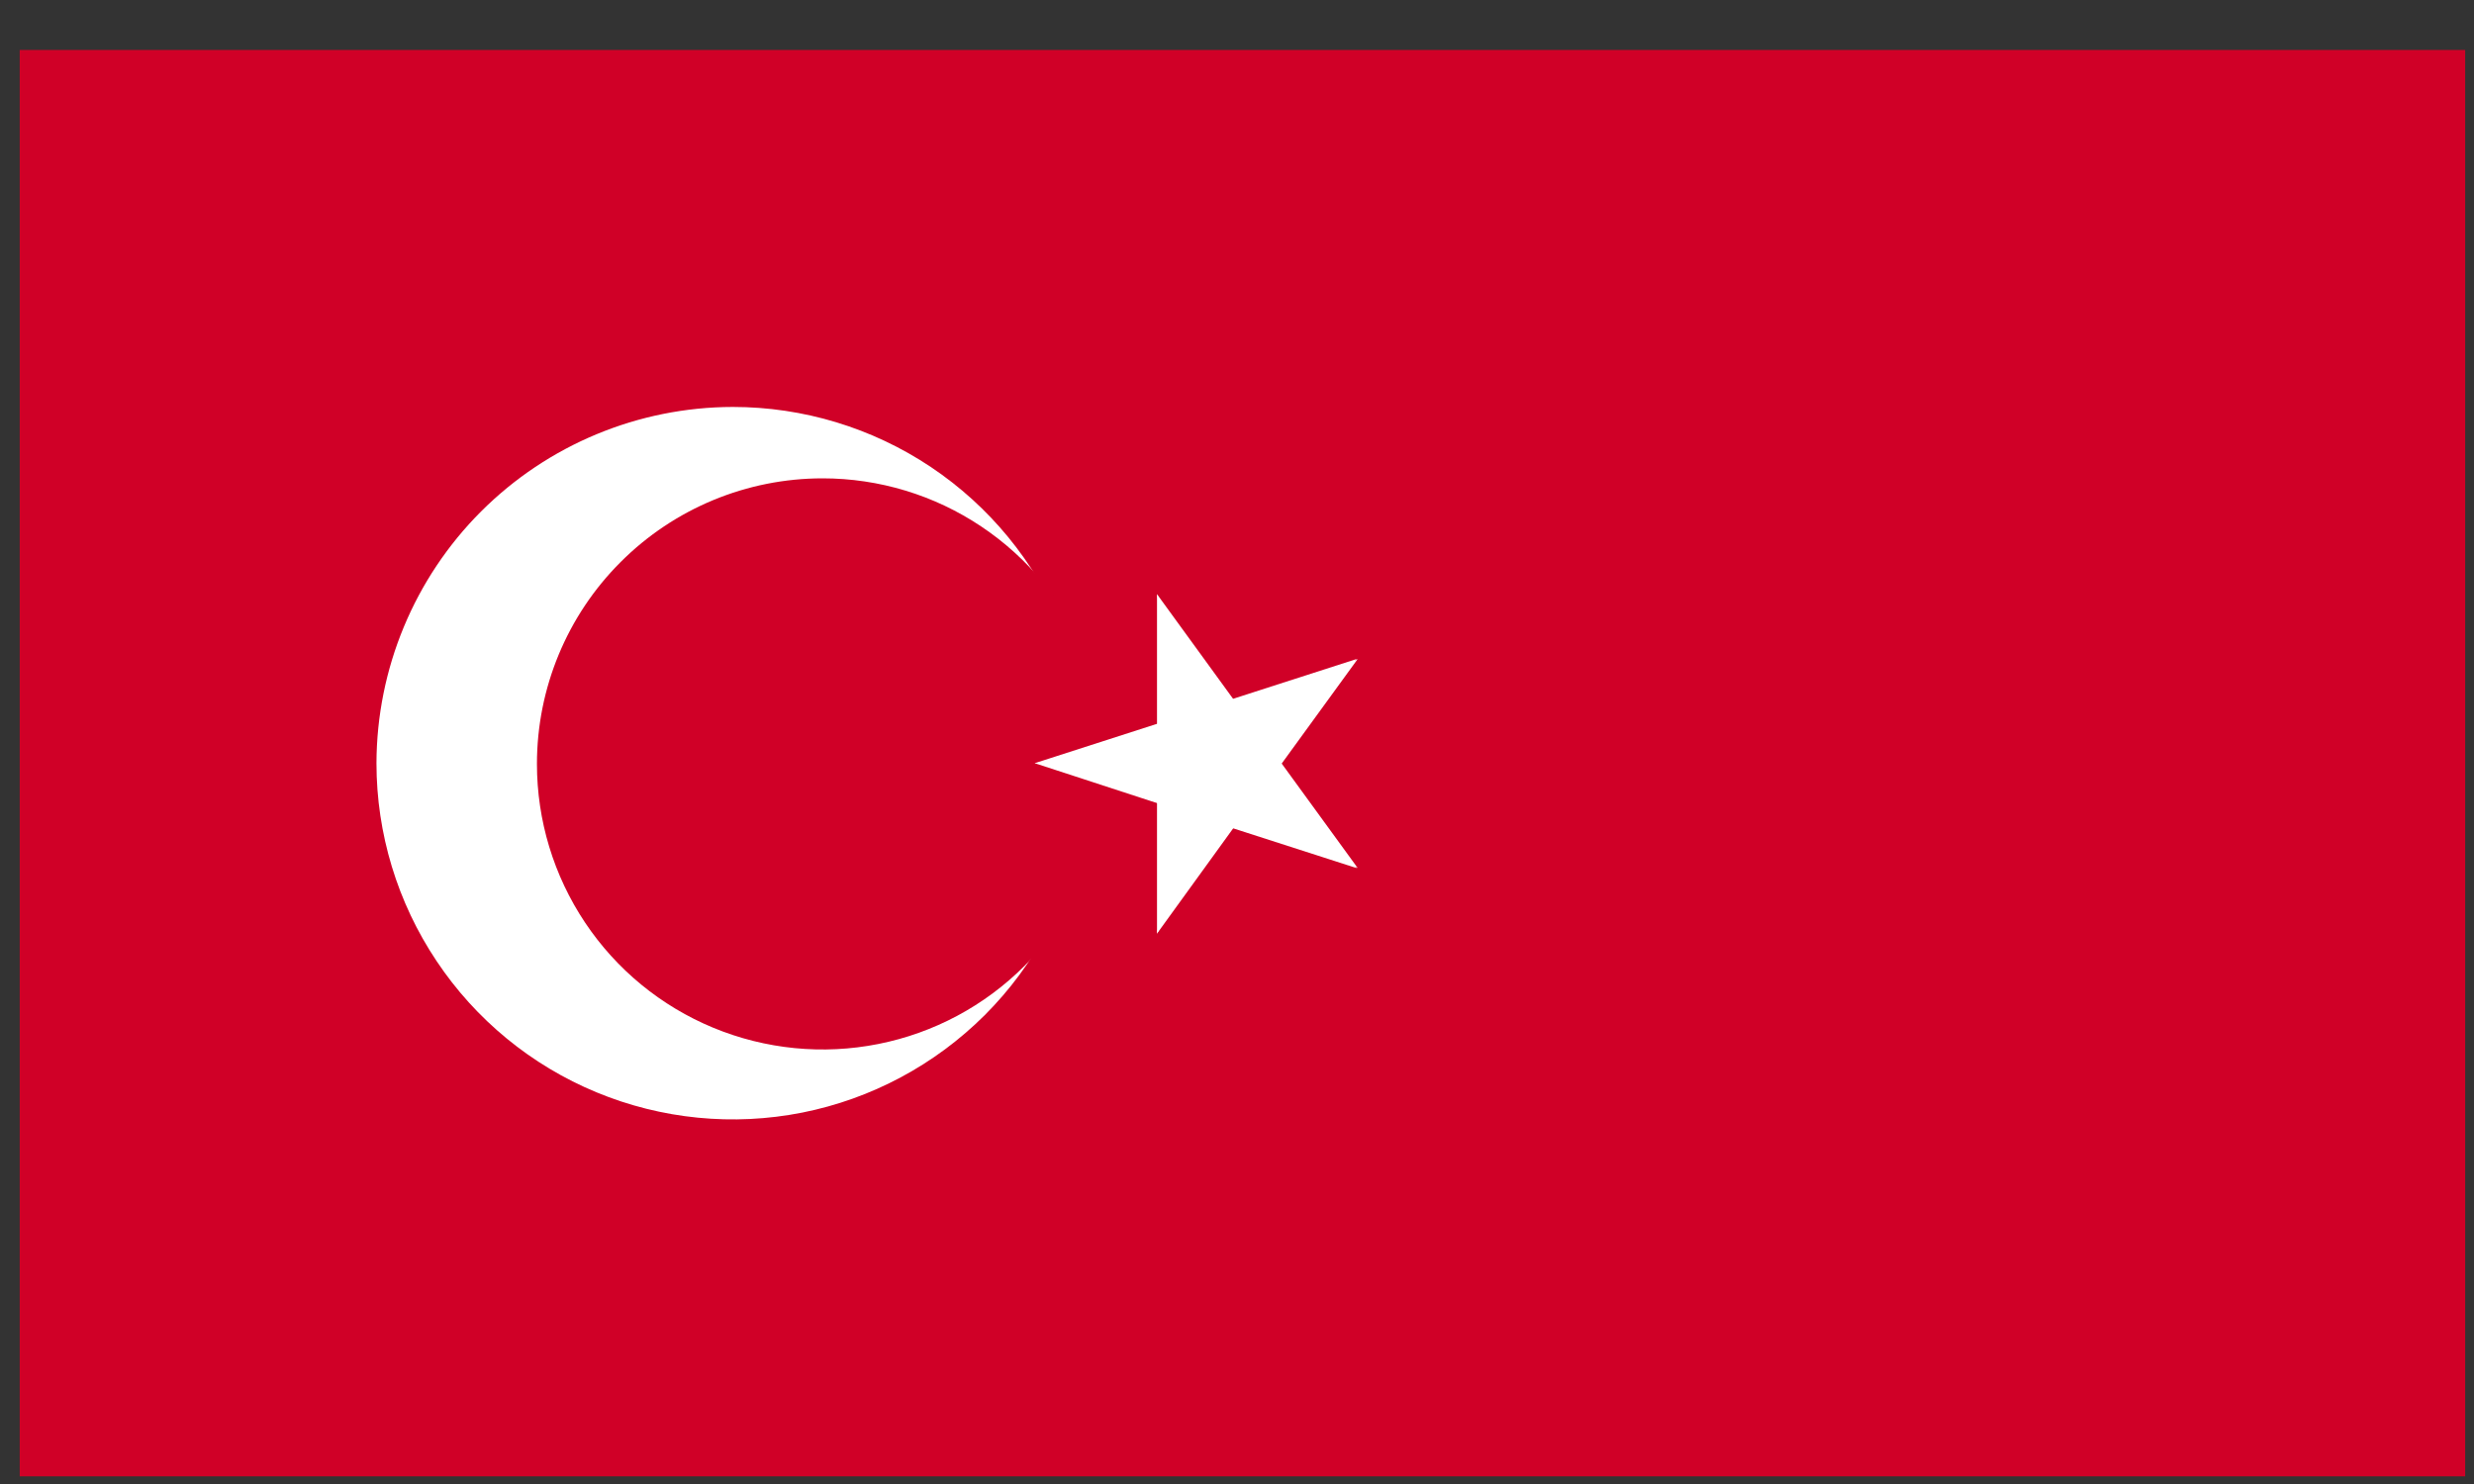 <svg width="30" height="18" viewBox="0 0 30 18" fill="none" xmlns="http://www.w3.org/2000/svg">
<rect x="0" y="0" width="30" height="18" fill="#333333" stroke="none"/>
<path d="M29.893 0.606H0.239V17.907H29.893V0.606Z" fill="#D00027"/>
<path d="M8.886 4.936C9.741 4.936 10.576 5.189 11.287 5.664C11.997 6.139 12.551 6.814 12.878 7.603C13.205 8.393 13.291 9.261 13.124 10.1C12.957 10.938 12.546 11.708 11.942 12.312C11.337 12.916 10.567 13.328 9.729 13.495C8.891 13.661 8.022 13.576 7.233 13.249C6.443 12.922 5.768 12.368 5.294 11.657C4.819 10.947 4.565 10.111 4.565 9.257C4.568 8.111 5.024 7.014 5.833 6.204C6.643 5.394 7.741 4.938 8.886 4.936Z" fill="white"/>
<path d="M9.975 5.802C10.66 5.802 11.33 6.005 11.899 6.386C12.469 6.767 12.913 7.308 13.175 7.941C13.437 8.573 13.506 9.27 13.372 9.942C13.238 10.614 12.909 11.231 12.424 11.715C11.94 12.2 11.322 12.53 10.651 12.663C9.979 12.797 9.282 12.728 8.649 12.466C8.016 12.204 7.475 11.76 7.095 11.191C6.714 10.621 6.511 9.951 6.511 9.266C6.511 8.347 6.876 7.466 7.526 6.817C8.175 6.167 9.056 5.802 9.975 5.802Z" fill="#D00027"/>
<path d="M12.547 9.257L14.606 9.929L14.933 8.895L12.547 9.257Z" fill="white"/>
<path d="M12.547 9.257L14.606 8.594L14.933 9.619L12.547 9.257Z" fill="white"/>
<path d="M14.03 7.207V9.363H15.108L14.03 7.207Z" fill="white"/>
<path d="M14.03 7.207L15.302 8.957L14.427 9.584L14.03 7.207Z" fill="white"/>
<path d="M14.03 11.324L15.302 9.566L14.427 8.93L14.03 11.324Z" fill="white"/>
<path d="M14.03 11.325V9.151H15.108L14.03 11.325Z" fill="white"/>
<path d="M16.452 7.993L14.394 8.656L14.729 9.681L16.452 7.993Z" fill="white"/>
<path d="M16.464 7.993L15.192 9.743L14.317 9.107L16.464 7.993Z" fill="white"/>
<path d="M16.464 10.529L15.192 8.78L14.317 9.416L16.464 10.529Z" fill="white"/>
<path d="M16.452 10.53L14.394 9.867L14.729 8.833L16.452 10.53Z" fill="white"/>
</svg>
